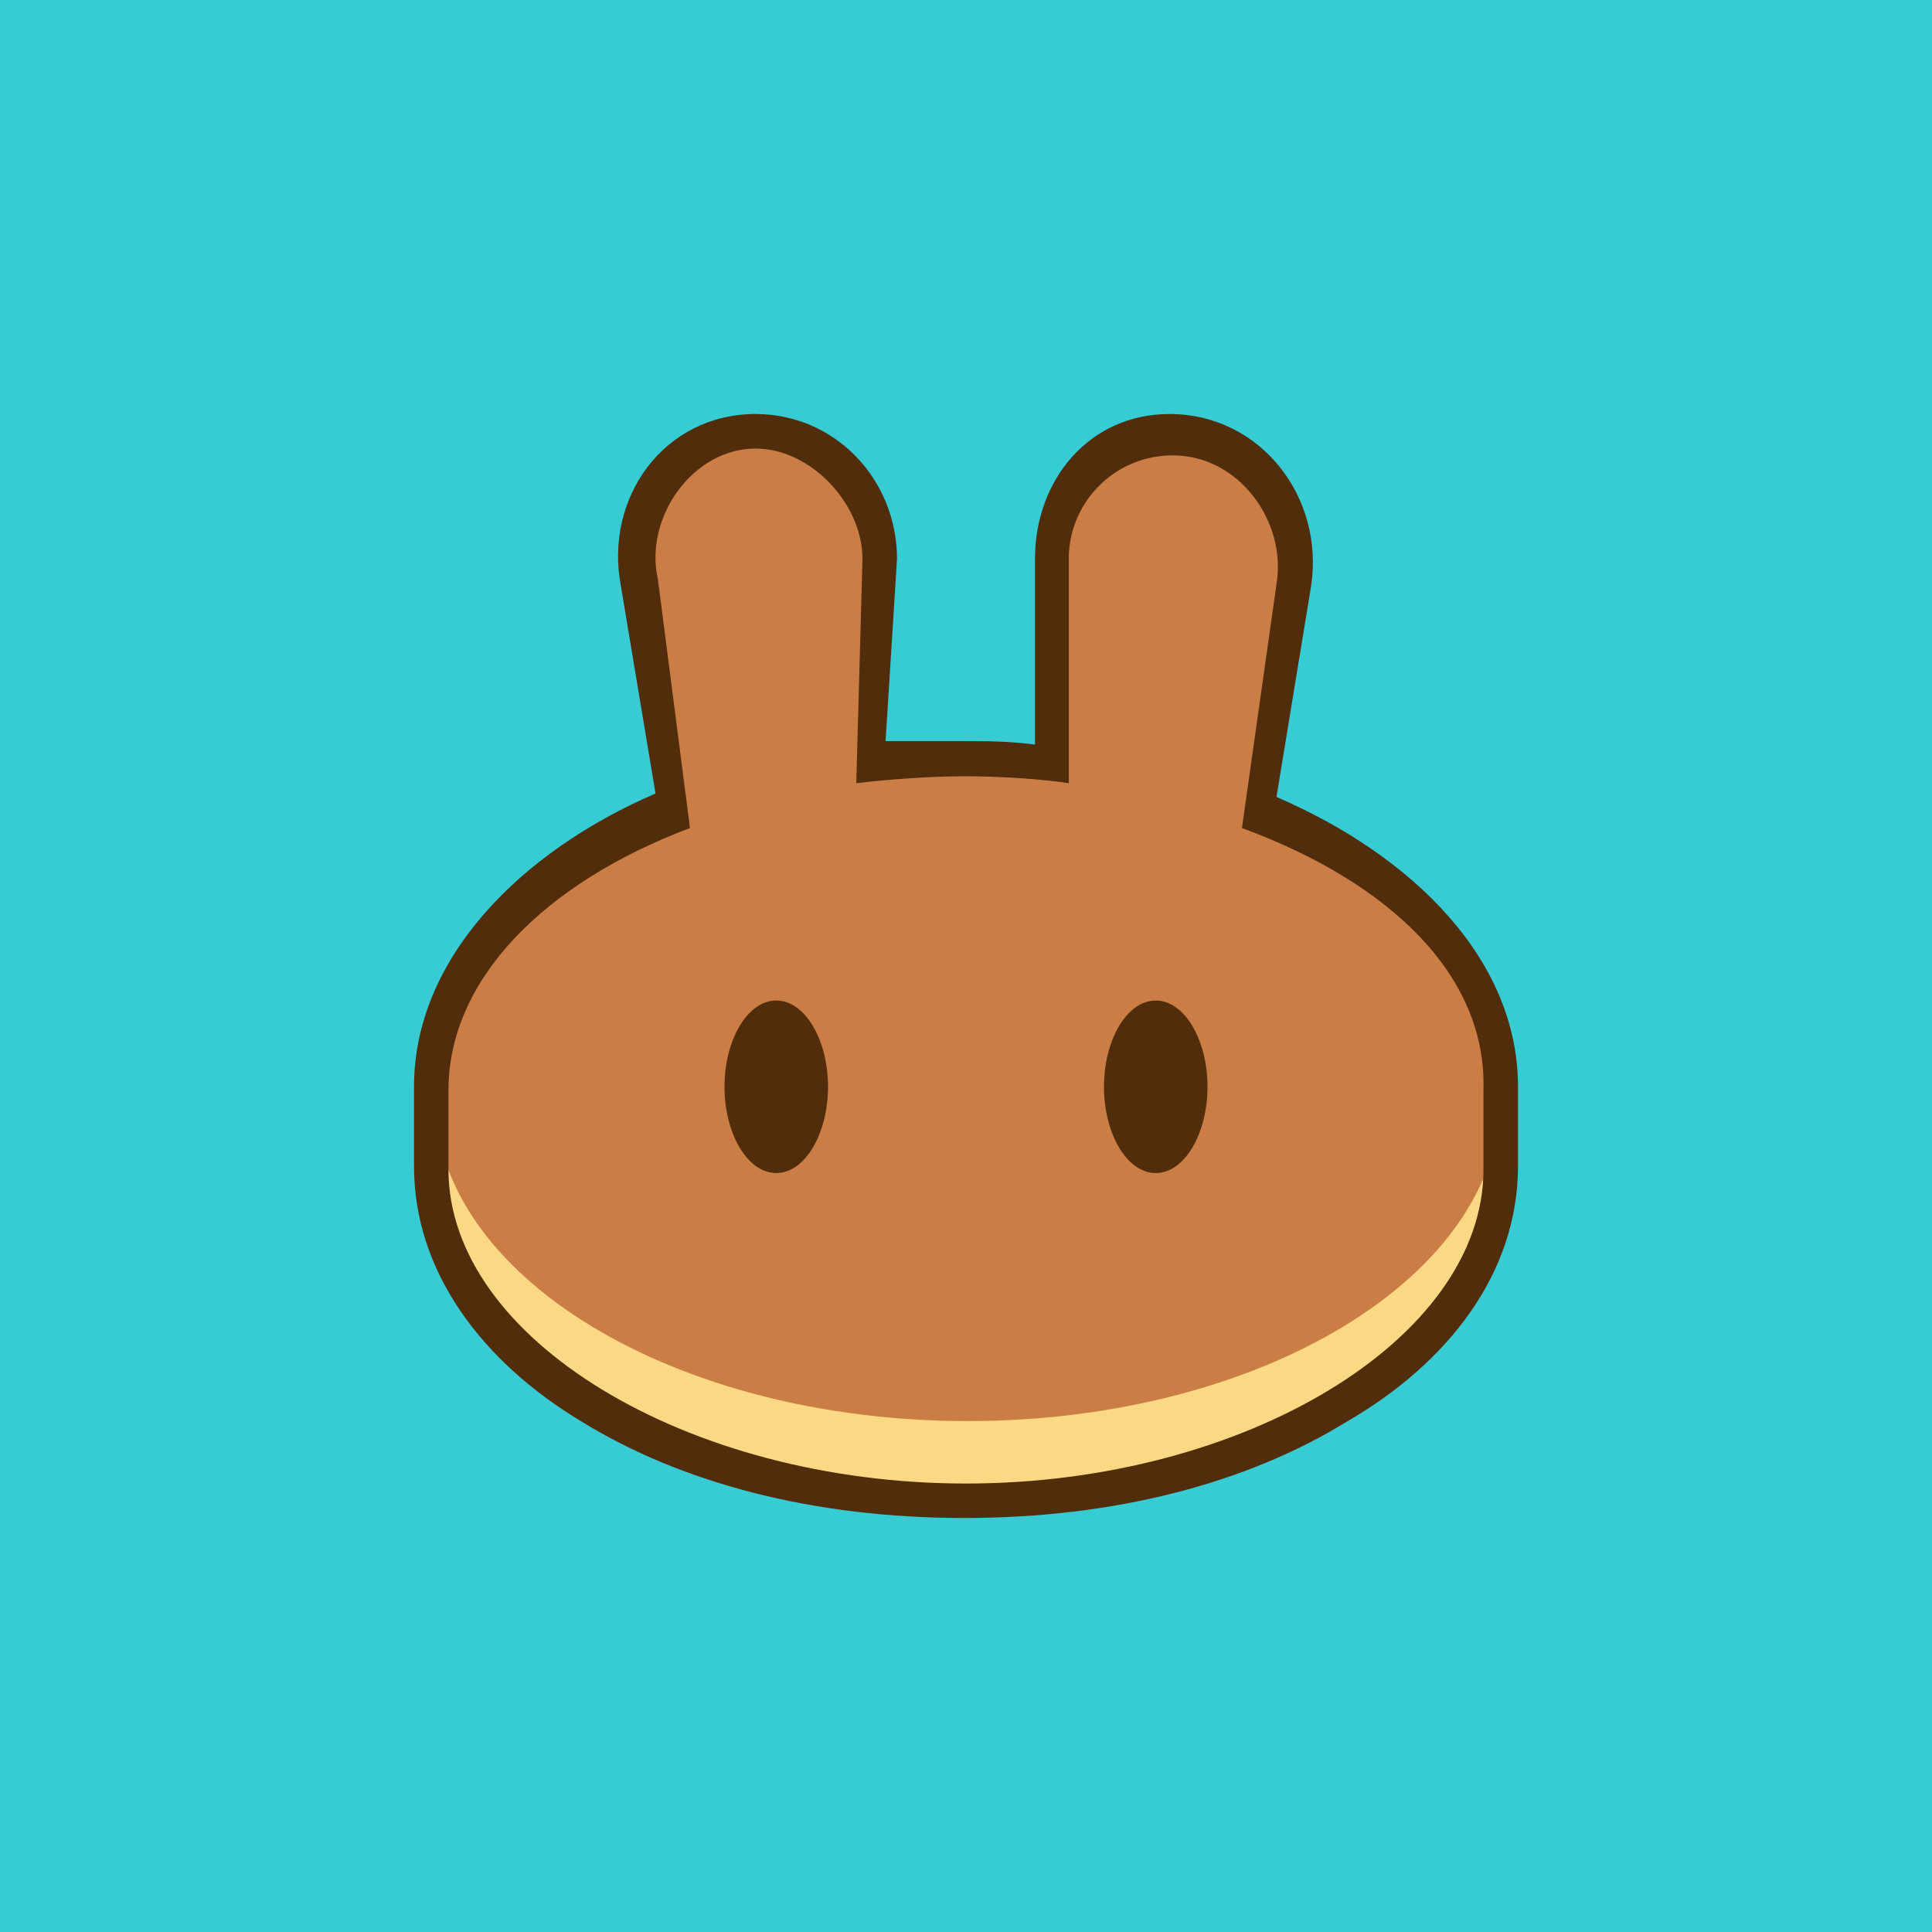 <svg width="24" height="24" viewBox="0 0 24 24" fill="none" xmlns="http://www.w3.org/2000/svg">
<g clip-path="url(#clip0_31_7671)">
<path d="M0 0H24V24H0V0Z" fill="#37CBD4"/>
<path d="M18.643 14.623C18.643 16.839 15.673 18.651 12.021 18.651C8.37 18.651 5.4 16.839 5.4 14.623V13.582H18.686V14.623H18.643Z" fill="#FBD984"/>
<path d="M7.958 6.934C7.918 6.744 7.92 6.546 7.965 6.356C8.01 6.167 8.097 5.989 8.22 5.837C8.342 5.686 8.497 5.563 8.672 5.478C8.848 5.394 9.041 5.349 9.236 5.349C9.964 5.349 10.783 5.94 10.783 6.664V9.647C11.241 9.604 11.473 9.561 11.974 9.561C12.433 9.561 12.668 9.514 13.123 9.561L13.239 6.506C13.239 5.781 13.937 5.349 14.67 5.349C15.489 5.349 16.127 6.12 15.994 6.934L15.591 10.191C17.511 10.916 18.639 12.18 18.639 13.629C18.639 15.844 15.673 17.653 12.021 17.653C8.37 17.653 5.4 15.844 5.4 13.624C5.4 12.18 6.411 10.916 8.331 10.191L7.958 6.934Z" fill="#CA7D45"/>
<path d="M10.286 13.5C10.286 14.079 10.003 14.572 9.643 14.572C9.283 14.572 9 14.079 9 13.5C9 12.922 9.283 12.429 9.643 12.429C10.003 12.429 10.286 12.922 10.286 13.5ZM15 13.5C15 14.079 14.717 14.572 14.357 14.572C13.997 14.572 13.714 14.079 13.714 13.5C13.714 12.922 13.997 12.429 14.357 12.429C14.717 12.429 15 12.922 15 13.5Z" fill="#522D0B"/>
<path d="M7.714 7.286C7.5 6.172 8.259 5.143 9.386 5.143C10.376 5.143 11.143 5.957 11.143 6.943L11.001 9.206H11.979C12.236 9.206 12.518 9.206 12.857 9.249V6.943C12.857 5.957 13.534 5.143 14.528 5.143C15.656 5.143 16.457 6.172 16.286 7.286L15.857 9.9C17.546 10.629 18.857 11.915 18.857 13.5V14.486C18.857 15.815 17.991 16.929 16.736 17.657C15.484 18.429 13.843 18.857 11.979 18.857C10.114 18.857 8.473 18.429 7.221 17.657C6.009 16.929 5.143 15.815 5.143 14.486V13.5C5.143 11.915 6.454 10.586 8.143 9.857L7.714 7.286ZM15.428 10.286L15.857 7.256C15.986 6.484 15.394 5.657 14.571 5.657C14.236 5.655 13.913 5.784 13.672 6.016C13.43 6.248 13.288 6.565 13.277 6.9V9.729C12.917 9.673 12.381 9.643 11.979 9.643C11.528 9.643 11.001 9.686 10.637 9.729L10.714 6.943C10.714 6.257 10.071 5.572 9.386 5.572C8.606 5.572 7.997 6.429 8.173 7.2L8.571 10.286C6.754 10.972 5.571 12.172 5.571 13.543V14.529C5.571 16.629 8.537 18.429 12 18.429C15.463 18.429 18.428 16.629 18.428 14.529V13.543C18.471 12.129 17.288 10.972 15.428 10.286Z" fill="#522D0B"/>
</g>
<defs>
<clipPath id="clip0_31_7671">
<rect width="24" height="24" fill="white"/>
</clipPath>
</defs>
</svg>
